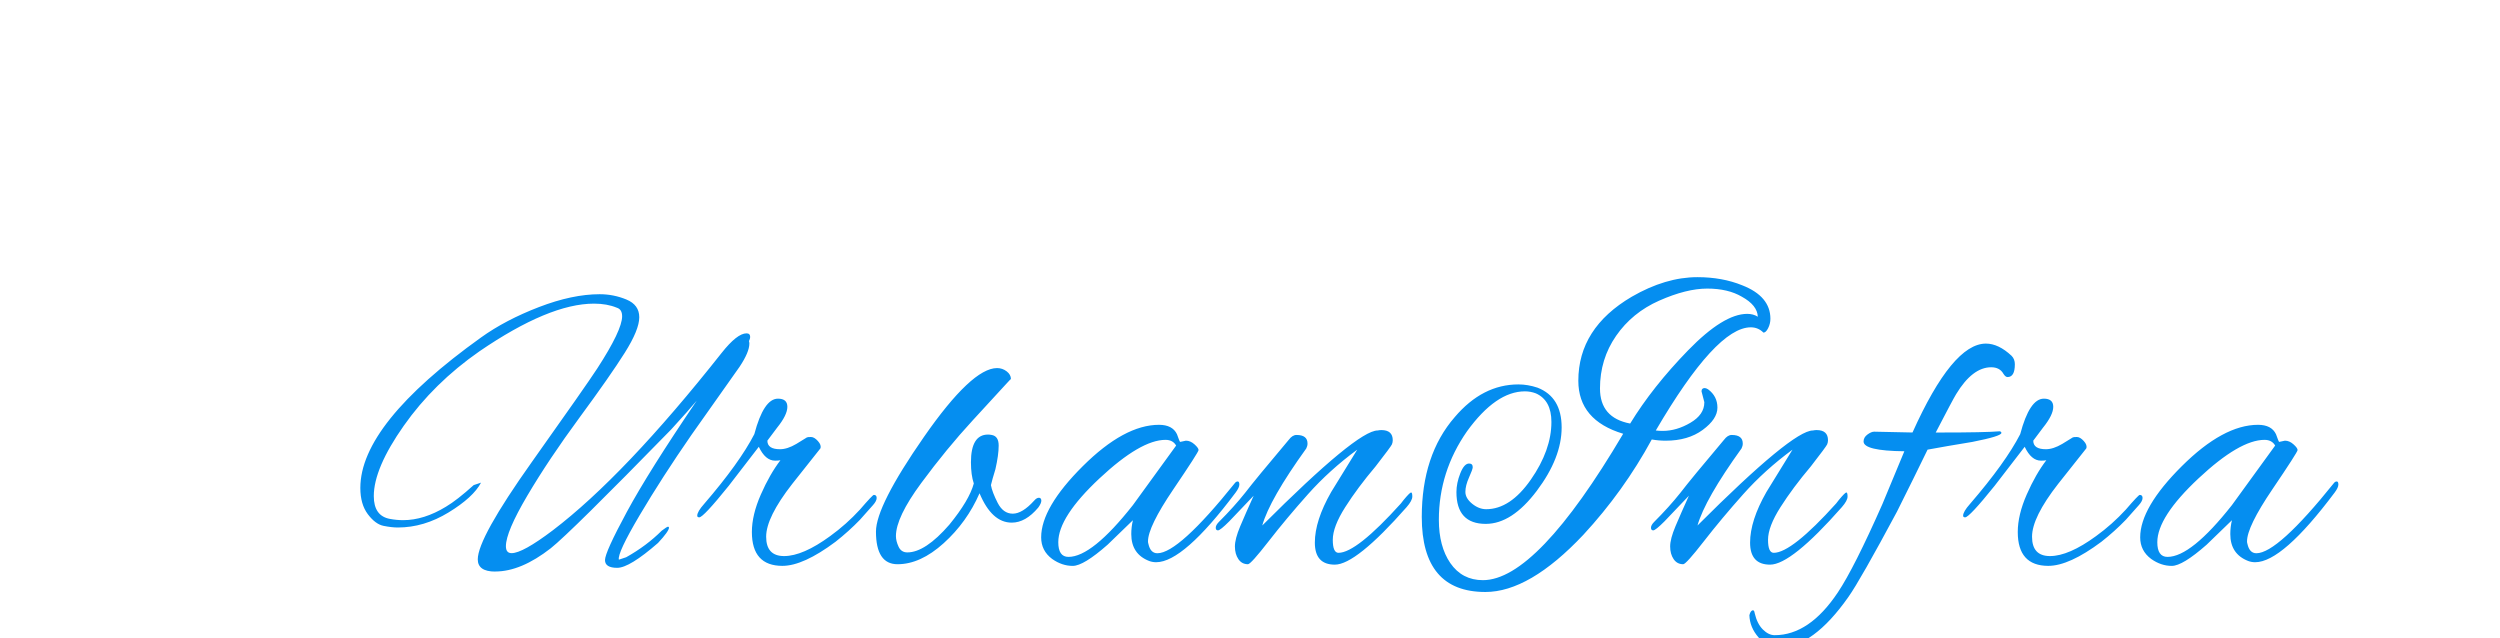 <?xml version="1.0"?>
<svg version="1.1" xmlns="http://www.w3.org/2000/svg" width="141" height="36" style="border: dashed 2px #aaa"><path fill="#" d=""/><path fill="#058ef0" d="M27.935,32.237q-0.989,0-0.989-0.69q0-1.196,3.047-5.486t3.692-5.279q1.403-2.162,1.403-2.944q0-0.391-0.299-0.483q-0.552-0.23-1.288-0.23q-2.53,0-6.463,2.691q-2.576,1.794-4.266,4.197t-1.69,3.967q0,1.127,0.92,1.288q0.368,0.069,0.736,0.069q1.173,0,2.415-0.759q0.621-0.368,1.564-1.219l0.414-0.138q-0.437,0.828-1.829,1.679t-2.864,0.851q-0.345,0-0.805-0.092t-0.885-0.655t-0.425-1.484q0-3.611,6.808-8.487q1.38-0.989,3.266-1.714t3.427-0.725q0.782,0,1.506,0.299t0.725,1t-0.817,2.001t-2.553,3.657t-2.944,4.404t-1.208,2.852q0,0.391,0.322,0.391q0.621,0,2.323-1.288q4.048-3.082,9.522-10.005q0.874-1.104,1.403-1.104q0.207,0,0.207,0.207q0,0.092-0.069,0.23q0.023,0.069,0.023,0.138q0,0.483-0.552,1.311l-2.714,3.841q-1.656,2.392-2.921,4.531t-1.173,2.507l0.414-0.138q1.15-0.644,2.001-1.495q0.299-0.23,0.368-0.23l0.046,0.046q0,0.207-0.621,0.874q-1.61,1.403-2.3,1.403t-0.69-0.437t1.23-2.714t3.945-6.279q-0.46,0.552-1.449,1.633q-5.658,5.796-6.785,6.693q-1.679,1.311-3.128,1.311z M44.131,31.915q-1.725,0-1.725-1.909q0-0.966,0.506-2.116t1.104-1.932q-0.115,0.023-0.299,0.023q-0.552,0-0.92-0.782l-1.702,2.208q-1.426,1.771-1.656,1.771q-0.115,0-0.115-0.092q0-0.23,0.391-0.667q2.001-2.323,2.829-3.933q0.529-2.001,1.334-2.001q0.529,0,0.529,0.46t-0.575,1.173l-0.552,0.736q0,0.483,0.713,0.483q0.414,0,0.92-0.299l0.598-0.368q0.046-0.023,0.23-0.023t0.391,0.23t0.138,0.414l-1.587,2.001q-1.472,1.886-1.472,2.978t1.012,1.093q1.058,0,2.599-1.127q0.92-0.667,1.679-1.495q0.713-0.828,0.782-0.828q0.161,0,0.161,0.172t-0.207,0.403l-0.736,0.828q-0.621,0.644-1.38,1.242q-1.817,1.357-2.99,1.357z M54.761,26.073q0-1.564,0.966-1.564q0.092,0,0.207,0.023q0.391,0.069,0.391,0.598t-0.184,1.334q-0.184,0.598-0.253,0.897q0.069,0.391,0.38,1t0.851,0.61t1.208-0.736q0.138-0.161,0.265-0.161t0.138,0.149t-0.172,0.403q-0.713,0.851-1.495,0.851q-1.127,0-1.817-1.656q-0.713,1.633-2.024,2.817t-2.599,1.185q-1.219,0-1.219-1.84q0-1.449,2.703-5.336t4.128-3.887q0.299,0,0.54,0.184t0.241,0.437q0-0.023-0.334,0.345t-1.817,1.978t-2.909,3.542t-1.426,2.99q0,0.276,0.149,0.598t0.494,0.322q1.012,0,2.369-1.564q1.127-1.38,1.38-2.323q-0.161-0.483-0.161-1.196z M66.564,24.923l0.322-0.069q0.253,0,0.483,0.207t0.23,0.322t-1.426,2.22t-1.426,2.933q0,0.069,0.023,0.138q0.115,0.529,0.506,0.529q1.196,0,4.37-3.956q0.069-0.092,0.161-0.092t0.092,0.172t-0.207,0.449q-2.944,3.933-4.485,3.933q-0.207,0-0.391-0.069q-1.012-0.391-1.012-1.518q0-0.391,0.092-0.782l-1.426,1.38q-1.357,1.196-1.966,1.196t-1.161-0.391q-0.621-0.46-0.621-1.219q0-1.679,2.346-4.013t4.301-2.334q0.759,0,1.012,0.529q0.069,0.184,0.115,0.31t0.069,0.127z M59.687,30.581q0,0.828,0.575,0.828q1.334,0,3.634-2.921l2.438-3.358q-0.184-0.322-0.598-0.322q-1.403,0-3.726,2.174t-2.323,3.599z M73.123,24.532q0.621,0,0.621,0.483q0,0.138-0.069,0.276q-2.07,2.875-2.484,4.347q5.359-5.359,6.509-5.359q0.115-0.023,0.207-0.023q0.644,0,0.644,0.575q0,0.115-0.046,0.23t-0.92,1.242q-1.012,1.196-1.714,2.3t-0.702,1.84t0.322,0.736q1.012,0,3.519-2.783q0.046-0.046,0.161-0.207q0.345-0.414,0.414-0.414t0.069,0.23t-0.322,0.598q-2.852,3.243-4.048,3.243q-1.127,0-1.127-1.242t0.92-2.852l1.472-2.392q-1.564,1.15-2.783,2.518t-2.22,2.656t-1.161,1.288q-0.345,0-0.54-0.287t-0.196-0.713t0.299-1.139t0.759-1.725l-1.38,1.449q-0.506,0.506-0.632,0.506t-0.127-0.149t0.184-0.334q0.851-0.851,1.472-1.633q0.598-0.782,2.461-2.99q0.207-0.276,0.437-0.276z M96.127,22.692l-0.161-0.621q0-0.184,0.184-0.184q0.069,0,0.184,0.069q0.529,0.391,0.529,1.035t-0.828,1.254t-2.093,0.61q-0.391,0-0.782-0.069q-1.587,2.921-3.864,5.382q-3.036,3.22-5.52,3.22q-3.588,0-3.588-4.232q0-3.496,1.863-5.635q1.564-1.84,3.588-1.84q0.529,0,1.081,0.184q1.357,0.529,1.357,2.243t-1.403,3.576t-2.875,1.863q-1.656,0-1.656-1.794q0-0.506,0.218-1.058t0.494-0.552q0.207,0,0.207,0.207q0,0.115-0.207,0.575t-0.207,0.817t0.38,0.667t0.793,0.31q1.357,0,2.518-1.667t1.161-3.255q0-1.219-0.874-1.61q-0.299-0.115-0.621-0.115q-1.633,0-3.266,2.254q-1.587,2.277-1.587,4.991q0,1.495,0.644,2.438q0.667,0.966,1.84,0.966q3.036,0,7.912-8.257q-2.53-0.759-2.53-2.99q0-2.967,3.013-4.738q1.909-1.104,3.703-1.104q1.403,0,2.53,0.46q1.587,0.621,1.587,1.886q0,0.276-0.127,0.529t-0.265,0.253q-0.299-0.299-0.713-0.299q-1.955,0-5.359,5.819q0.184,0.023,0.391,0.023q0.782,0,1.564-0.46t0.782-1.15z M93.585,16.953q-1.53,0.678-2.438,1.99t-0.908,2.967t1.702,1.978q1.265-2.07,3.266-4.128t3.335-2.058q0.345,0,0.598,0.161q-0.023-0.644-0.897-1.127q-0.782-0.46-1.955-0.46t-2.703,0.678z M97.671,24.532q0.621,0,0.621,0.483q0,0.138-0.069,0.276q-2.07,2.875-2.484,4.347q5.359-5.359,6.509-5.359q0.115-0.023,0.207-0.023q0.644,0,0.644,0.575q0,0.115-0.046,0.23t-0.92,1.242q-1.012,1.196-1.714,2.3t-0.702,1.84t0.322,0.736q1.012,0,3.519-2.783q0.046-0.046,0.161-0.207q0.345-0.414,0.414-0.414t0.069,0.23t-0.322,0.598q-2.852,3.243-4.048,3.243q-1.127,0-1.127-1.242t0.92-2.852l1.472-2.392q-1.564,1.15-2.783,2.518t-2.22,2.656t-1.161,1.288q-0.345,0-0.54-0.287t-0.196-0.713t0.299-1.139t0.759-1.725l-1.38,1.449q-0.506,0.506-0.632,0.506t-0.127-0.149t0.184-0.334q0.851-0.851,1.472-1.633q0.598-0.782,2.461-2.99q0.207-0.276,0.437-0.276z M113.637,20.553q0,0.713-0.414,0.713q-0.115,0-0.23-0.184q-0.207-0.368-0.69-0.368q-1.058,0-1.978,1.518q-0.184,0.299-1.15,2.162l0.276,0q2.507,0,3.335-0.069q0.092,0.023,0.092,0.092q0,0.184-1.633,0.506q-1.541,0.253-2.53,0.437q-0.713,1.472-1.725,3.496q-2.07,3.864-2.737,4.807q-2.001,2.852-3.91,2.852q-0.667,0-1.161-0.564t-0.517-1.254q0.069-0.276,0.207-0.276q0.069,0,0.092,0.161q0.138,0.598,0.46,0.92t0.667,0.322q1.955,0,3.565-2.415q0.92-1.38,2.507-4.968l1.242-2.99q-2.3-0.023-2.3-0.552q0-0.23,0.218-0.391t0.38-0.161l2.162,0.046q2.254-5.014,4.14-5.014q0.713,0,1.449,0.69q0.184,0.184,0.184,0.483z M115.527,31.915q-1.725,0-1.725-1.909q0-0.966,0.506-2.116t1.104-1.932q-0.115,0.023-0.299,0.023q-0.552,0-0.92-0.782l-1.702,2.208q-1.426,1.771-1.656,1.771q-0.115,0-0.115-0.092q0-0.23,0.391-0.667q2.001-2.323,2.829-3.933q0.529-2.001,1.334-2.001q0.529,0,0.529,0.46t-0.575,1.173l-0.552,0.736q0,0.483,0.713,0.483q0.414,0,0.92-0.299l0.598-0.368q0.046-0.023,0.23-0.023t0.391,0.23t0.138,0.414l-1.587,2.001q-1.472,1.886-1.472,2.978t1.012,1.093q1.058,0,2.599-1.127q0.92-0.667,1.679-1.495q0.713-0.828,0.782-0.828q0.161,0,0.161,0.172t-0.207,0.403l-0.736,0.828q-0.621,0.644-1.38,1.242q-1.817,1.357-2.99,1.357z M128.549,24.923l0.322-0.069q0.253,0,0.483,0.207t0.23,0.322t-1.426,2.22t-1.426,2.933q0,0.069,0.023,0.138q0.115,0.529,0.506,0.529q1.196,0,4.37-3.956q0.069-0.092,0.161-0.092t0.092,0.172t-0.207,0.449q-2.944,3.933-4.485,3.933q-0.207,0-0.391-0.069q-1.012-0.391-1.012-1.518q0-0.391,0.092-0.782l-1.426,1.38q-1.357,1.196-1.966,1.196t-1.161-0.391q-0.621-0.46-0.621-1.219q0-1.679,2.346-4.013t4.301-2.334q0.759,0,1.012,0.529q0.069,0.184,0.115,0.31t0.069,0.127z M121.672,30.581q0,0.828,0.575,0.828q1.334,0,3.634-2.921l2.438-3.358q-0.184-0.322-0.598-0.322q-1.403,0-3.726,2.174t-2.323,3.599z"/></svg>
